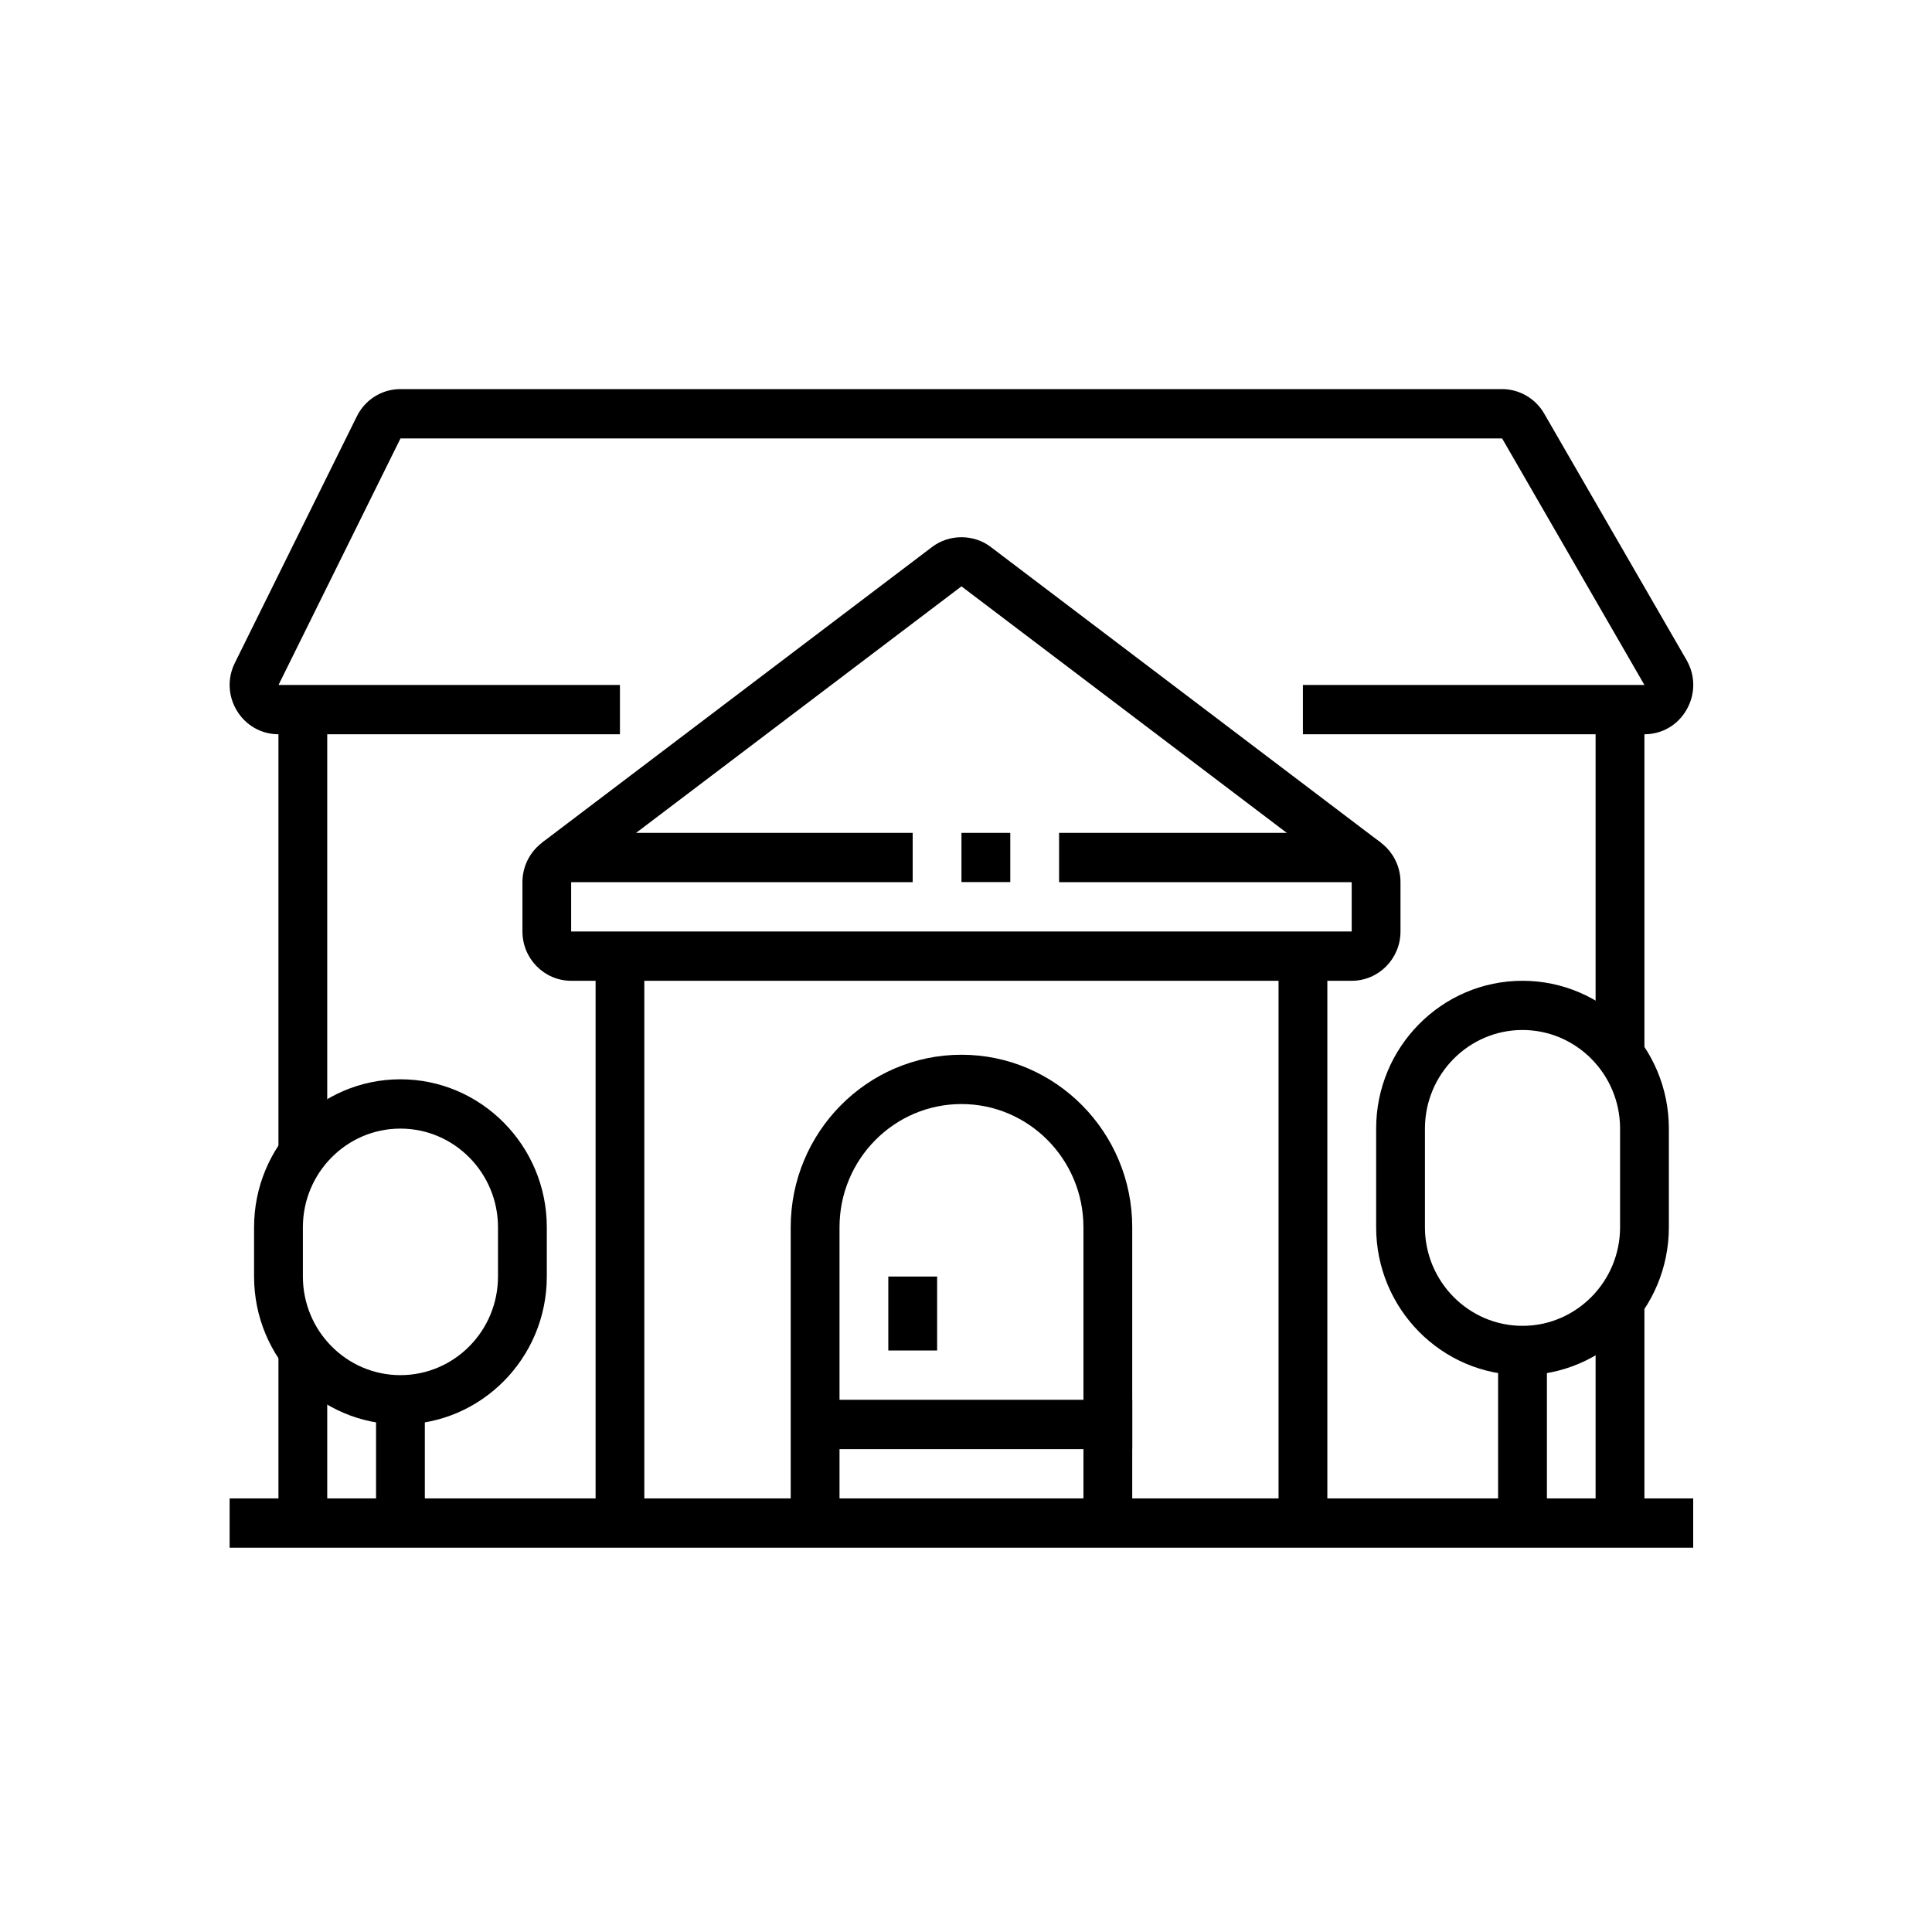 <svg xmlns="http://www.w3.org/2000/svg" xmlns:xlink="http://www.w3.org/1999/xlink" width="100" zoomAndPan="magnify" viewBox="0 0 75 75" height="100" preserveAspectRatio="xMidYMid meet" version="1.0"><defs><clipPath id="832a1c7136"><path d="M 8.816 15.094 L 65.816 15.094 L 65.816 29 L 8.816 29 Z M 8.816 15.094 " clip-rule="nonzero"/></clipPath><clipPath id="b6193ac797"><path d="M 8.816 58 L 65.816 58 L 65.816 60.094 L 8.816 60.094 Z M 8.816 58 " clip-rule="nonzero"/></clipPath></defs><g clip-path="url(#832a1c7136)"><path fill="#000000" d="M 63.836 28.504 L 50.578 28.504 L 50.578 26.59 L 63.836 26.59 L 58.312 17.02 L 15.547 17.02 L 10.812 26.59 L 24.066 26.59 L 24.066 28.504 L 10.812 28.504 C 10.148 28.504 9.547 28.164 9.199 27.594 C 8.852 27.027 8.82 26.332 9.117 25.734 L 13.852 16.164 C 14.176 15.512 14.824 15.105 15.543 15.105 L 58.312 15.105 C 58.98 15.105 59.609 15.469 59.945 16.055 L 65.473 25.625 C 65.816 26.223 65.82 26.941 65.477 27.543 C 65.137 28.145 64.523 28.504 63.836 28.504 Z M 63.836 28.504 " fill-opacity="1" fill-rule="nonzero"/></g><path fill="#000000" d="M 52.473 38.074 L 22.172 38.074 C 21.129 38.074 20.281 37.215 20.281 36.16 L 20.281 34.246 C 20.281 33.191 21.129 32.332 22.172 32.332 L 35.43 32.332 L 35.43 34.246 L 22.172 34.246 L 22.172 36.16 L 52.473 36.16 L 52.473 34.246 L 41.113 34.246 L 41.113 32.332 L 52.473 32.332 C 53.52 32.332 54.367 33.191 54.367 34.246 L 54.367 36.16 C 54.367 37.215 53.52 38.074 52.473 38.074 Z M 52.473 38.074 " fill-opacity="1" fill-rule="nonzero"/><path fill="#000000" d="M 52.473 34.242 L 37.324 22.762 L 22.172 34.242 L 21.035 32.715 L 36.188 21.23 C 36.848 20.73 37.801 20.73 38.457 21.23 L 53.609 32.715 L 52.473 34.246 Z M 52.473 34.242 " fill-opacity="1" fill-rule="nonzero"/><path fill="#000000" d="M 37.324 32.332 L 39.219 32.332 L 39.219 34.242 L 37.324 34.242 Z M 37.324 32.332 " fill-opacity="1" fill-rule="nonzero"/><g clip-path="url(#b6193ac797)"><path fill="#000000" d="M 8.914 58.168 L 65.73 58.168 L 65.73 60.082 L 8.914 60.082 Z M 8.914 58.168 " fill-opacity="1" fill-rule="nonzero"/></g><path fill="#000000" d="M 43.953 59.125 L 42.059 59.125 L 42.059 47.641 C 42.059 45.004 39.934 42.859 37.324 42.859 C 34.711 42.859 32.59 45.004 32.59 47.641 L 32.59 59.125 L 30.695 59.125 L 30.695 47.641 C 30.695 43.949 33.668 40.945 37.324 40.945 C 40.977 40.945 43.953 43.949 43.953 47.641 Z M 43.953 59.125 " fill-opacity="1" fill-rule="nonzero"/><path fill="#000000" d="M 31.641 54.34 L 43.953 54.34 L 43.953 56.254 L 31.641 56.254 Z M 31.641 54.34 " fill-opacity="1" fill-rule="nonzero"/><path fill="#000000" d="M 34.484 49.555 L 36.379 49.555 L 36.379 52.426 L 34.484 52.426 Z M 34.484 49.555 " fill-opacity="1" fill-rule="nonzero"/><path fill="#000000" d="M 23.121 37.113 L 25.012 37.113 L 25.012 59.125 L 23.121 59.125 Z M 23.121 37.113 " fill-opacity="1" fill-rule="nonzero"/><path fill="#000000" d="M 49.633 37.113 L 51.527 37.113 L 51.527 59.125 L 49.633 59.125 Z M 49.633 37.113 " fill-opacity="1" fill-rule="nonzero"/><path fill="#000000" d="M 58.156 52.426 L 60.051 52.426 L 60.051 59.125 L 58.156 59.125 Z M 58.156 52.426 " fill-opacity="1" fill-rule="nonzero"/><path fill="#000000" d="M 61.941 27.547 L 63.836 27.547 L 63.836 40.945 L 61.941 40.945 Z M 61.941 27.547 " fill-opacity="1" fill-rule="nonzero"/><path fill="#000000" d="M 61.941 50.512 L 63.836 50.512 L 63.836 59.125 L 61.941 59.125 Z M 61.941 50.512 " fill-opacity="1" fill-rule="nonzero"/><path fill="#000000" d="M 59.102 53.383 C 55.969 53.383 53.422 50.809 53.422 47.641 L 53.422 43.812 C 53.422 40.648 55.969 38.074 59.102 38.074 C 62.234 38.074 64.785 40.648 64.785 43.812 L 64.785 47.641 C 64.785 50.809 62.234 53.383 59.102 53.383 Z M 59.102 39.984 C 57.016 39.984 55.316 41.703 55.316 43.812 L 55.316 47.641 C 55.316 49.75 57.016 51.469 59.102 51.469 C 61.191 51.469 62.891 49.75 62.891 47.641 L 62.891 43.812 C 62.891 41.703 61.191 39.984 59.102 39.984 Z M 59.102 39.984 " fill-opacity="1" fill-rule="nonzero"/><path fill="#000000" d="M 15.543 55.297 C 12.41 55.297 9.863 52.723 9.863 49.555 L 9.863 47.641 C 9.863 44.477 12.41 41.898 15.543 41.898 C 18.676 41.898 21.227 44.477 21.227 47.641 L 21.227 49.555 C 21.227 52.723 18.676 55.297 15.543 55.297 Z M 15.543 43.812 C 13.457 43.812 11.758 45.531 11.758 47.641 L 11.758 49.555 C 11.758 51.668 13.457 53.383 15.543 53.383 C 17.633 53.383 19.332 51.668 19.332 49.555 L 19.332 47.641 C 19.332 45.531 17.633 43.812 15.543 43.812 Z M 15.543 43.812 " fill-opacity="1" fill-rule="nonzero"/><path fill="#000000" d="M 10.809 27.547 L 12.703 27.547 L 12.703 44.773 L 10.809 44.773 Z M 10.809 27.547 " fill-opacity="1" fill-rule="nonzero"/><path fill="#000000" d="M 10.809 52.426 L 12.703 52.426 L 12.703 59.125 L 10.809 59.125 Z M 10.809 52.426 " fill-opacity="1" fill-rule="nonzero"/><path fill="#000000" d="M 14.598 54.34 L 16.492 54.34 L 16.492 59.125 L 14.598 59.125 Z M 14.598 54.34 " fill-opacity="1" fill-rule="nonzero"/></svg>